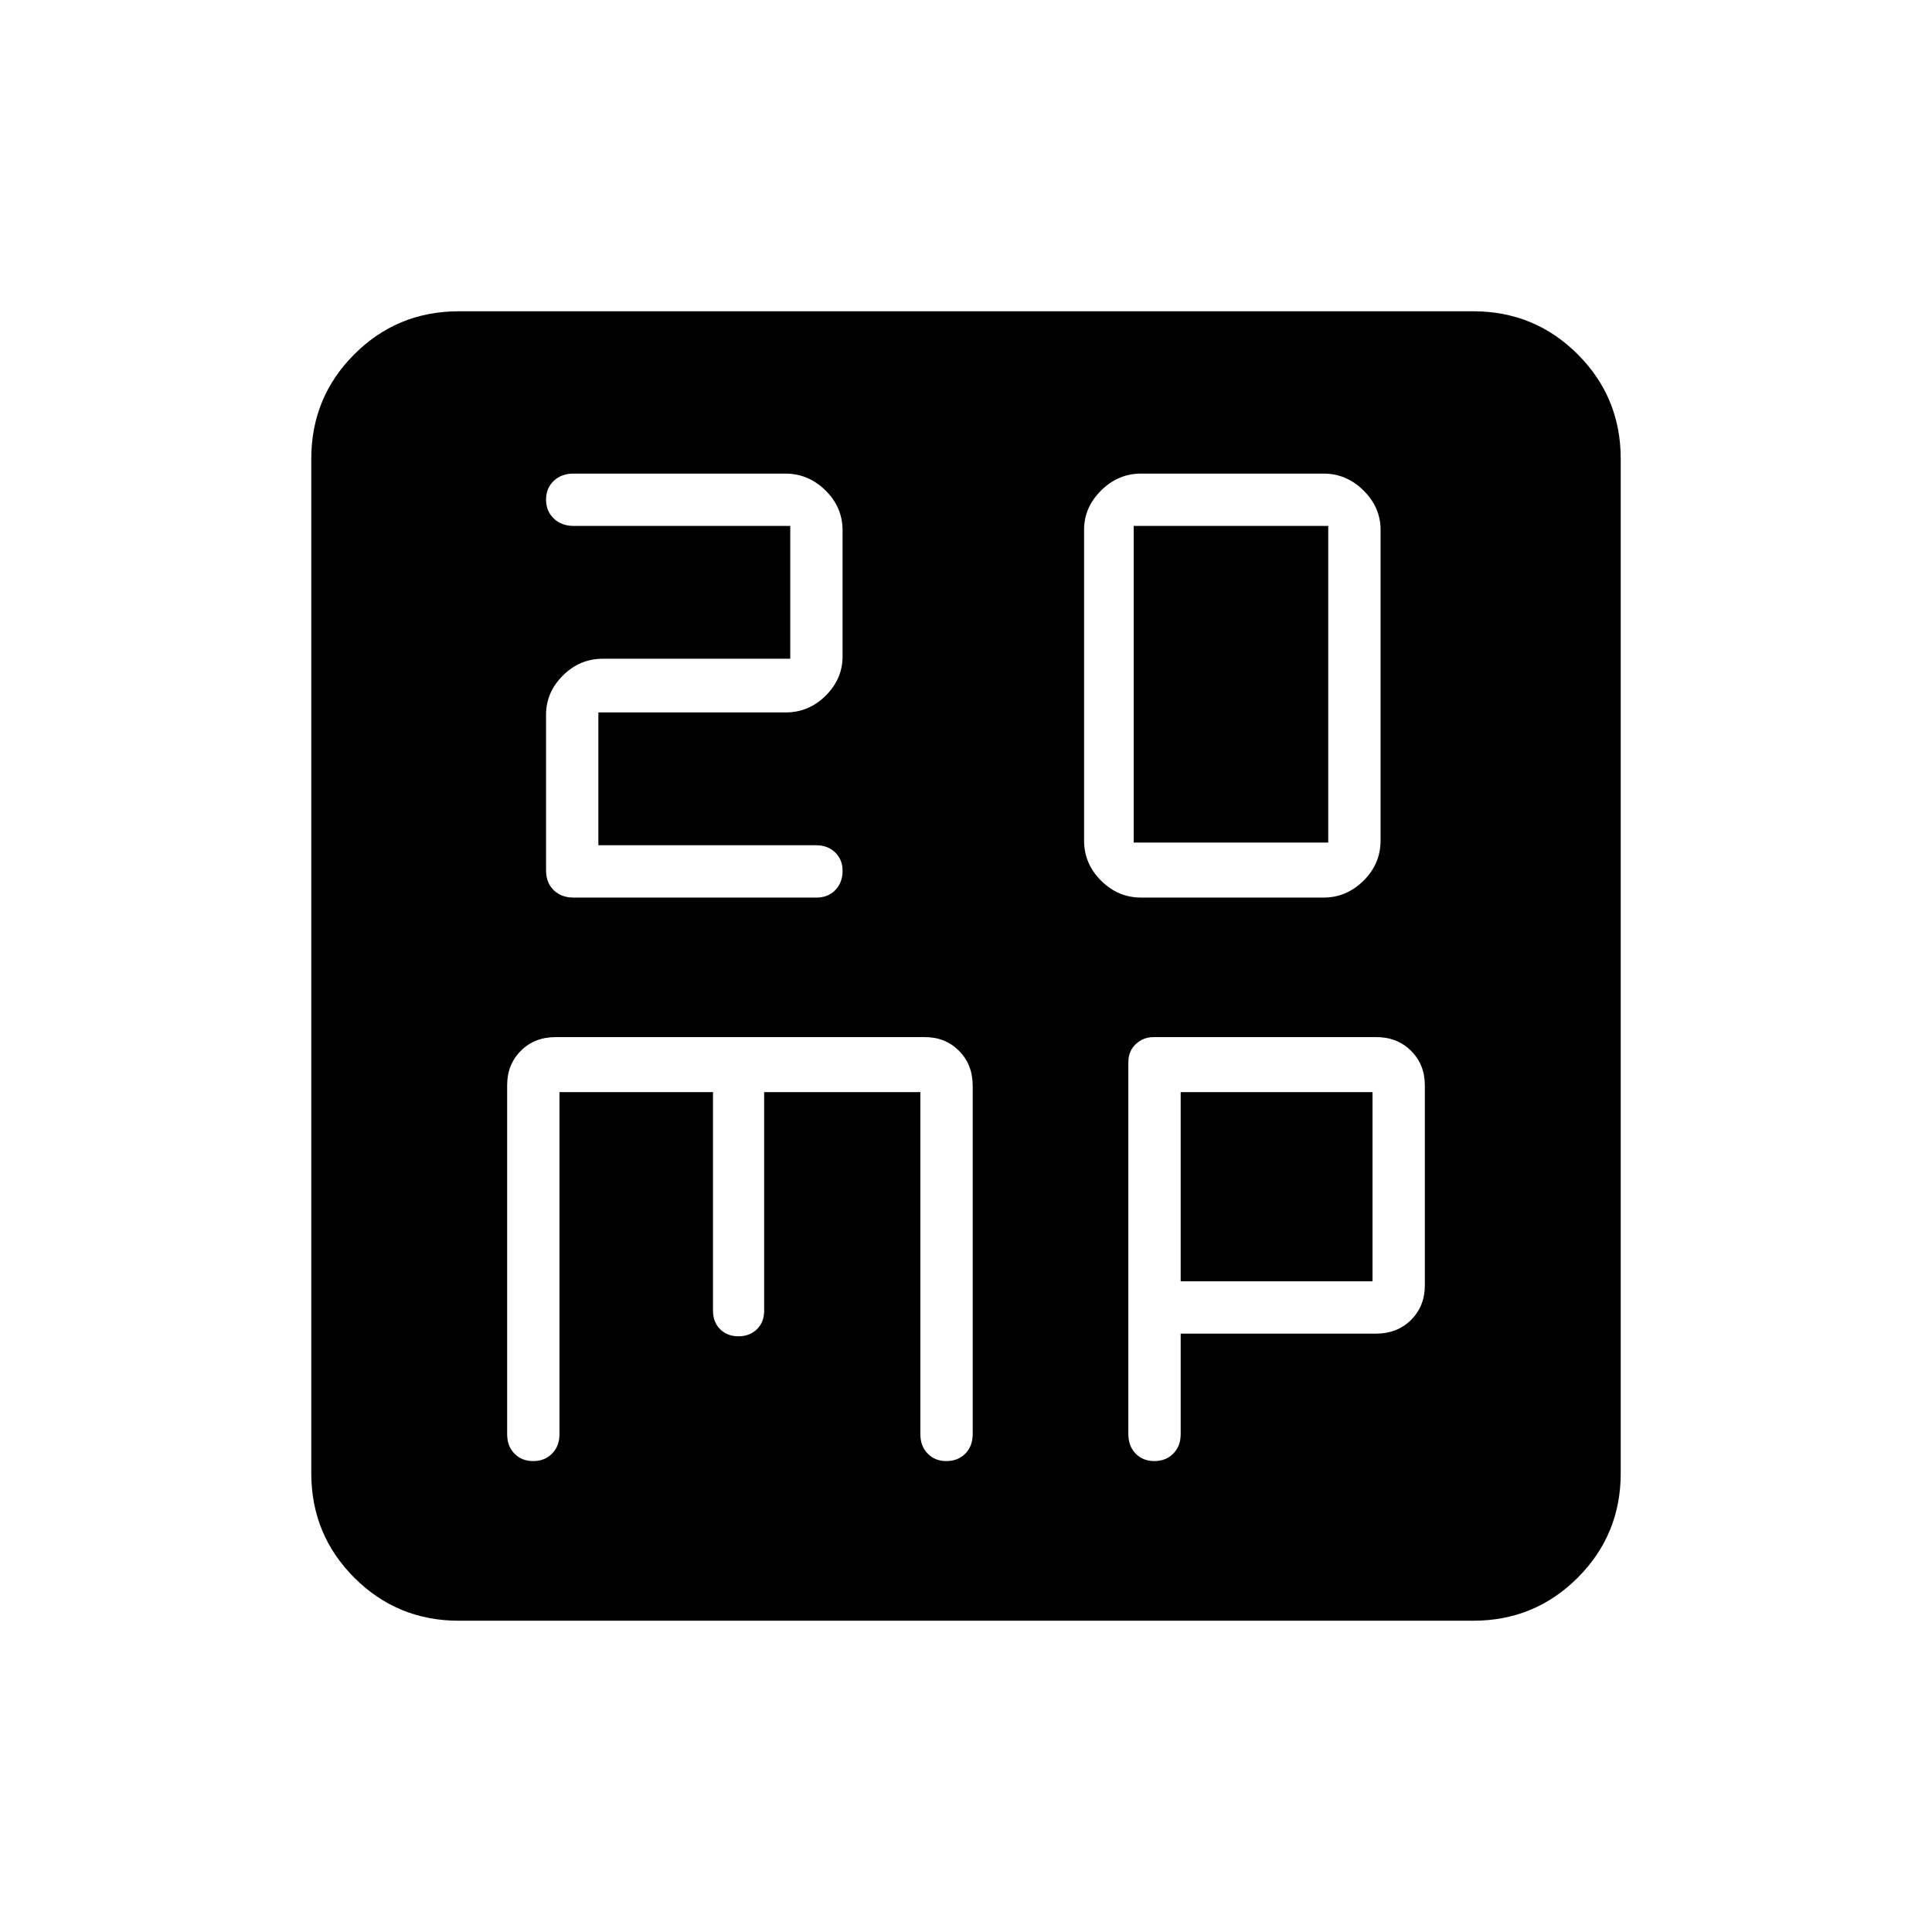 <svg xmlns="http://www.w3.org/2000/svg" height="40" viewBox="0 -960 960 960" width="40"><path d="M297.33-540v-66h93.1q11.47 0 19.85-8.33 8.39-8.33 8.39-19.48v-62.61q0-11.59-8.51-19.92-8.52-8.33-19.86-8.33H284.94q-5.97 0-9.79 3.62-3.82 3.61-3.82 9.33 0 5.72 3.87 9.39 3.86 3.66 9.88 3.66h107.59v66h-93.14q-11.47 0-19.83 8.33-8.37 8.33-8.37 19.48v77.36q0 6.14 3.82 9.82 3.82 3.68 9.79 3.68h120.79q5.68 0 9.31-3.71 3.63-3.71 3.63-9.58 0-5.58-3.68-9.14-3.67-3.57-9.41-3.57H297.33Zm269.63 26h90.74q11.36 0 19.83-8.38 8.47-8.39 8.47-20v-154.41q0-11.11-8.47-19.49-8.47-8.39-19.83-8.39h-90.74q-11.36 0-19.82 8.39-8.47 8.38-8.47 19.49v154.41q0 11.61 8.47 20 8.46 8.38 19.82 8.38Zm-3.63-27.33v-157.34H660v157.34h-96.67ZM228-154.67q-30.57 0-51.95-21.38-21.38-21.38-21.38-51.95v-504q0-30.57 21.38-51.95 21.38-21.38 51.95-21.38h504q30.57 0 51.95 21.38 21.38 21.38 21.38 51.95v504q0 30.57-21.38 51.95-21.38 21.38-51.95 21.38H228Zm50-262.66h76.29v108.66q0 5.6 3.53 9.14 3.53 3.53 9.13 3.53 5.59 0 9.18-3.53 3.58-3.54 3.58-9.14v-108.66h77.62v170.04q0 5.85 3.62 9.57 3.61 3.72 9.33 3.72 5.72 0 9.39-3.72 3.66-3.72 3.66-9.79v-172.93q0-10.56-6.77-17.39-6.78-6.84-17.02-6.84h-183.4q-10.59 0-17.37 6.84Q252-431 252-420.79v173.46q0 5.89 3.61 9.61 3.61 3.72 9.34 3.72 5.72 0 9.38-3.72 3.67-3.72 3.67-9.61v-170Zm308.67 120h97.1q10.56 0 17.4-6.84Q708-311 708-321.33v-99.34q0-10.33-6.83-17.16-6.84-6.84-17.31-6.84H573.27q-5.19 0-8.9 3.48-3.7 3.48-3.7 9v184.86q0 5.89 3.61 9.61 3.61 3.72 9.33 3.72 5.72 0 9.39-3.72 3.67-3.72 3.67-9.61v-50Zm0-26v-94H682v94h-95.33Z"/></svg>